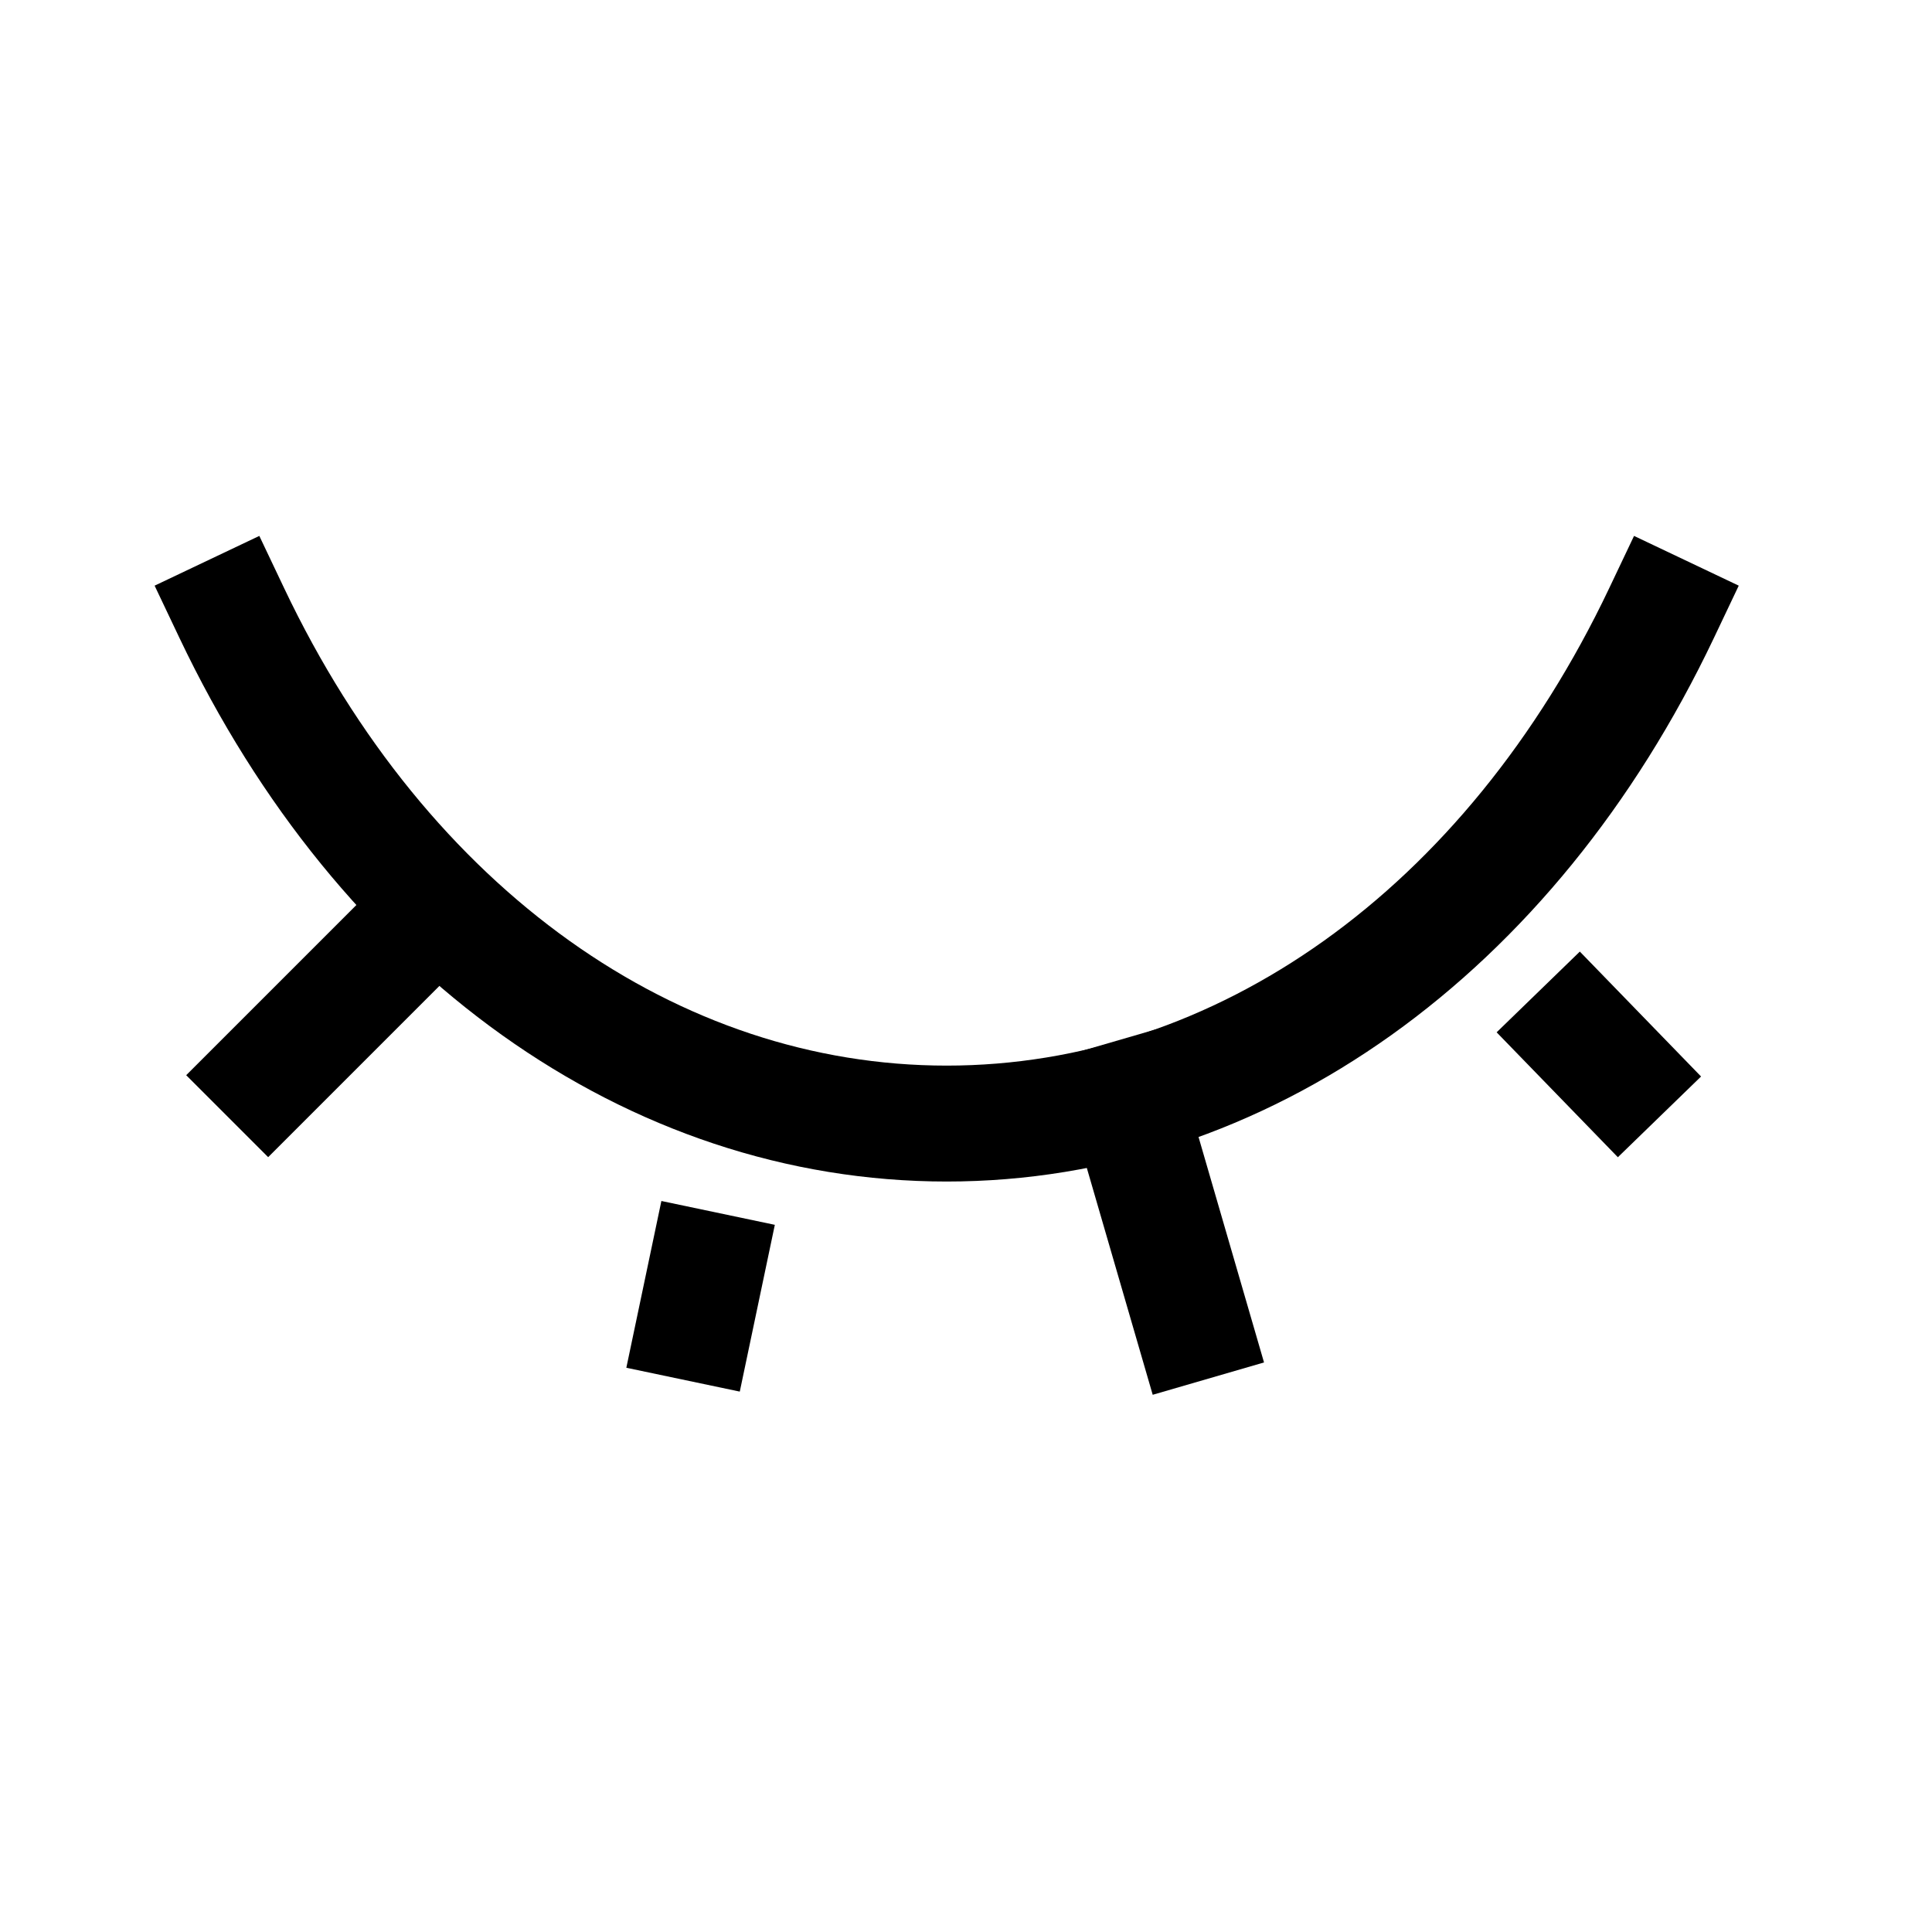 <svg width="25" height="25" viewBox="0 0 25 25" fill="none" xmlns="http://www.w3.org/2000/svg">
<path d="M21.5 7.934C19.539 12.062 16.056 14.539 12.248 14.539H12.252C8.444 14.539 4.961 12.062 3 7.934" stroke="black" stroke-width="1.5" stroke-linecap="square"/>
<path d="M20.427 13.374L20.951 13.914" stroke="black" stroke-width="1.5" stroke-linecap="square"/>
<path d="M5.581 11.802L3.47 13.913" stroke="black" stroke-width="1.5" stroke-linecap="square"/>
<path d="M15.427 17.119L14.582 14.21" stroke="black" stroke-width="1.5" stroke-linecap="square"/>
<path d="M8.993 17.119L9.138 16.429" stroke="black" stroke-width="1.5" stroke-linecap="square"/>
</svg>
